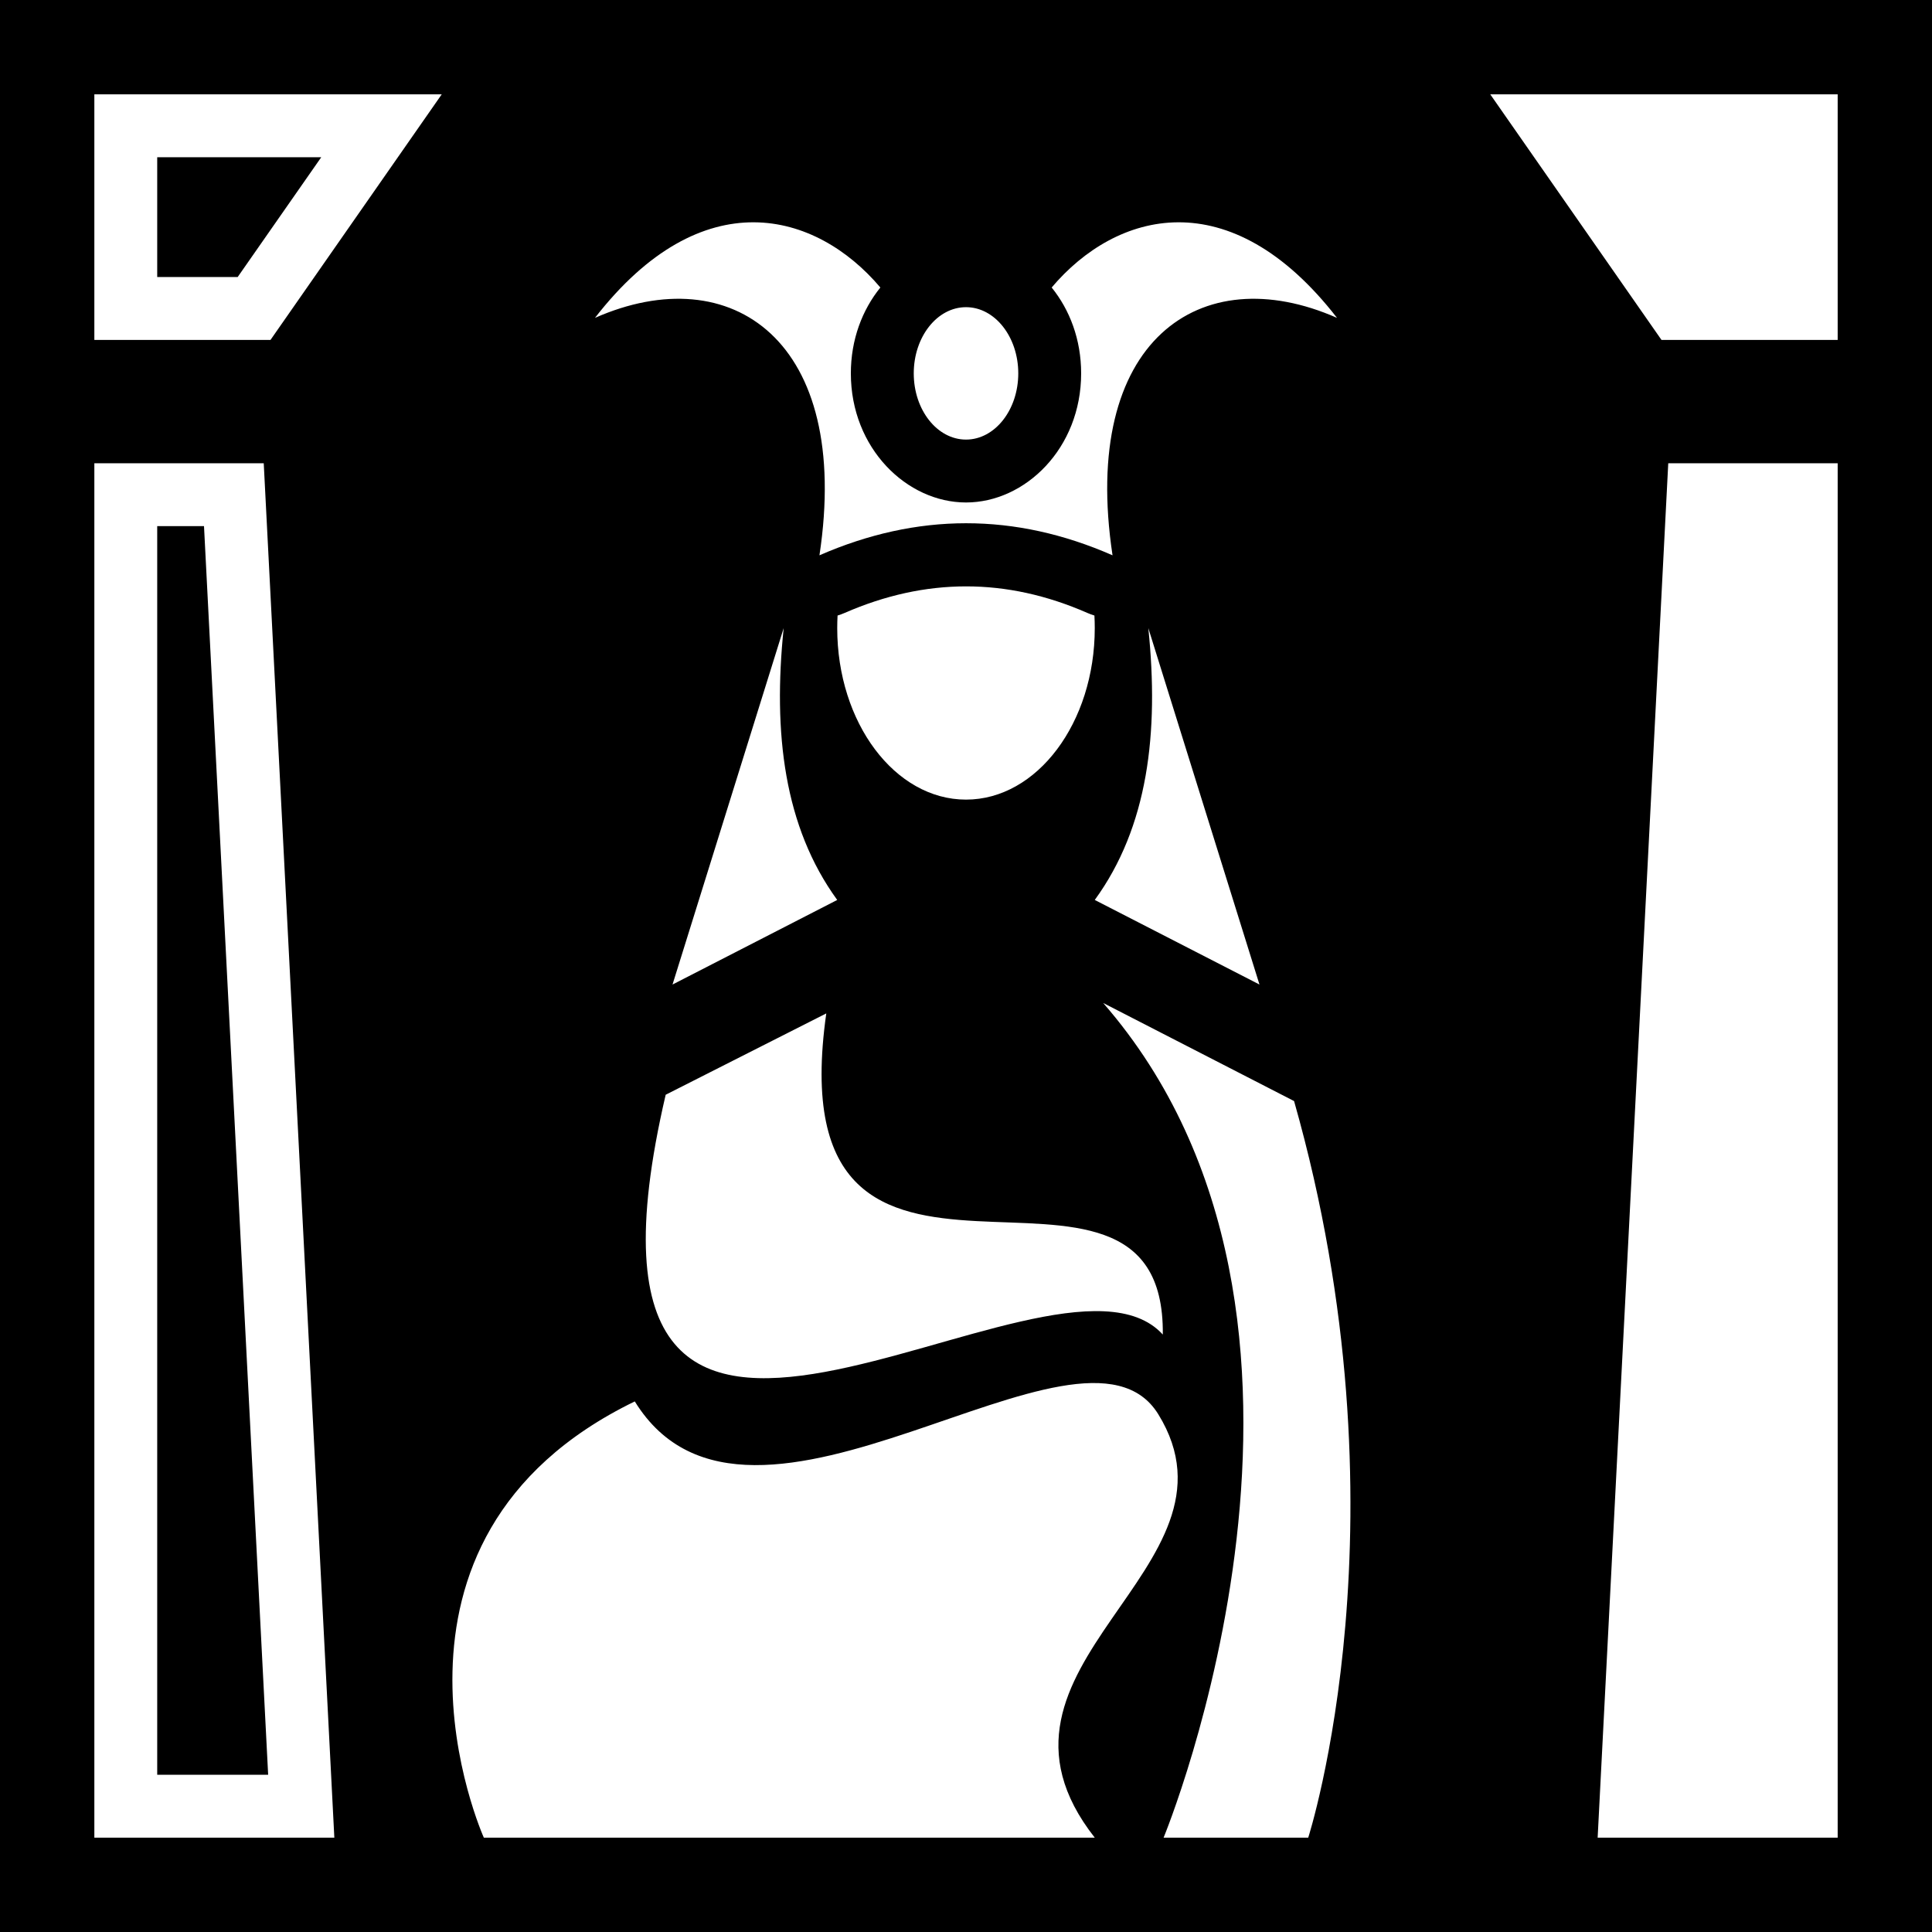 <svg xmlns="http://www.w3.org/2000/svg" viewBox="0 0 512 512" style="height: 512px; width: 512px;"><path d="M0 0h512v512H0z" fill="#000" fill-opacity="1"></path><g class="" transform="translate(0,0)" style=""><path d="M168.223 371.39c-75.49 36.68-40 115.61-40 115.61h161.9c-35.95-45.77 42.14-71.18 16.83-112.217-20.28-32.871-108.06 46.317-138.73-3.393zM88.603 487h-63.6V122.768h44.89zm203.75-221.2c72.93 83.761 16.01 221.2 16.01 221.2h38.33s27.51-85.24-3.75-195.206zM487.003 487h-63.61l18.71-364.232h44.9zM54.063 139.434h-12.4V470.33h29.4zm122.35 150.686c-33.49 143.59 102.17 31.092 131.74 63.547.72-63.167-102.87 11.353-89.18-85.102zm127.9-123.672 29.46 94.464-43.65-22.414c14.1-19.37 17.07-44.259 14.19-72.05zm-96.63 0-29.46 94.464 43.65-22.414c-14.09-19.37-17.06-44.259-14.19-72.05zm14.28-3.326c.63-.19 1.26-.418 1.87-.686 21.44-9.361 42.87-9.408 64.31-.01.62.272 1.25.504 1.89.696.06 1.098.09 2.207.09 3.326 0 25.089-15.29 45.458-34.12 45.458-18.84 0-34.13-20.369-34.13-45.458 0-1.119.03-2.228.09-3.326zm56.74-86.928c17.05-20.178 47.2-28.588 75.62 8.048-36.25-15.986-68.08 6.105-59.49 62.92-25.89-11.351-51.78-11.306-77.67 0 8.59-56.815-23.24-78.906-59.49-62.92 28.42-36.636 58.57-28.226 75.63-8.048-4.78 5.911-7.82 13.77-7.82 22.756 0 19.86 14.84 34.212 30.52 34.212s30.51-14.352 30.51-34.212c0-8.986-3.03-16.845-7.81-22.756zm-22.7 5.211c7.64 0 13.85 7.862 13.85 17.545 0 9.684-6.21 17.546-13.85 17.546-7.65 0-13.85-7.862-13.85-17.546 0-9.683 6.2-17.545 13.85-17.545zM117.063 25l-45.38 65.086h-46.68V25zm369.94 0v65.086h-46.69L394.933 25zM41.663 41.667V73.42h21.32l22.15-31.753z" fill="#fff" fill-opacity="1"></path></g></svg>